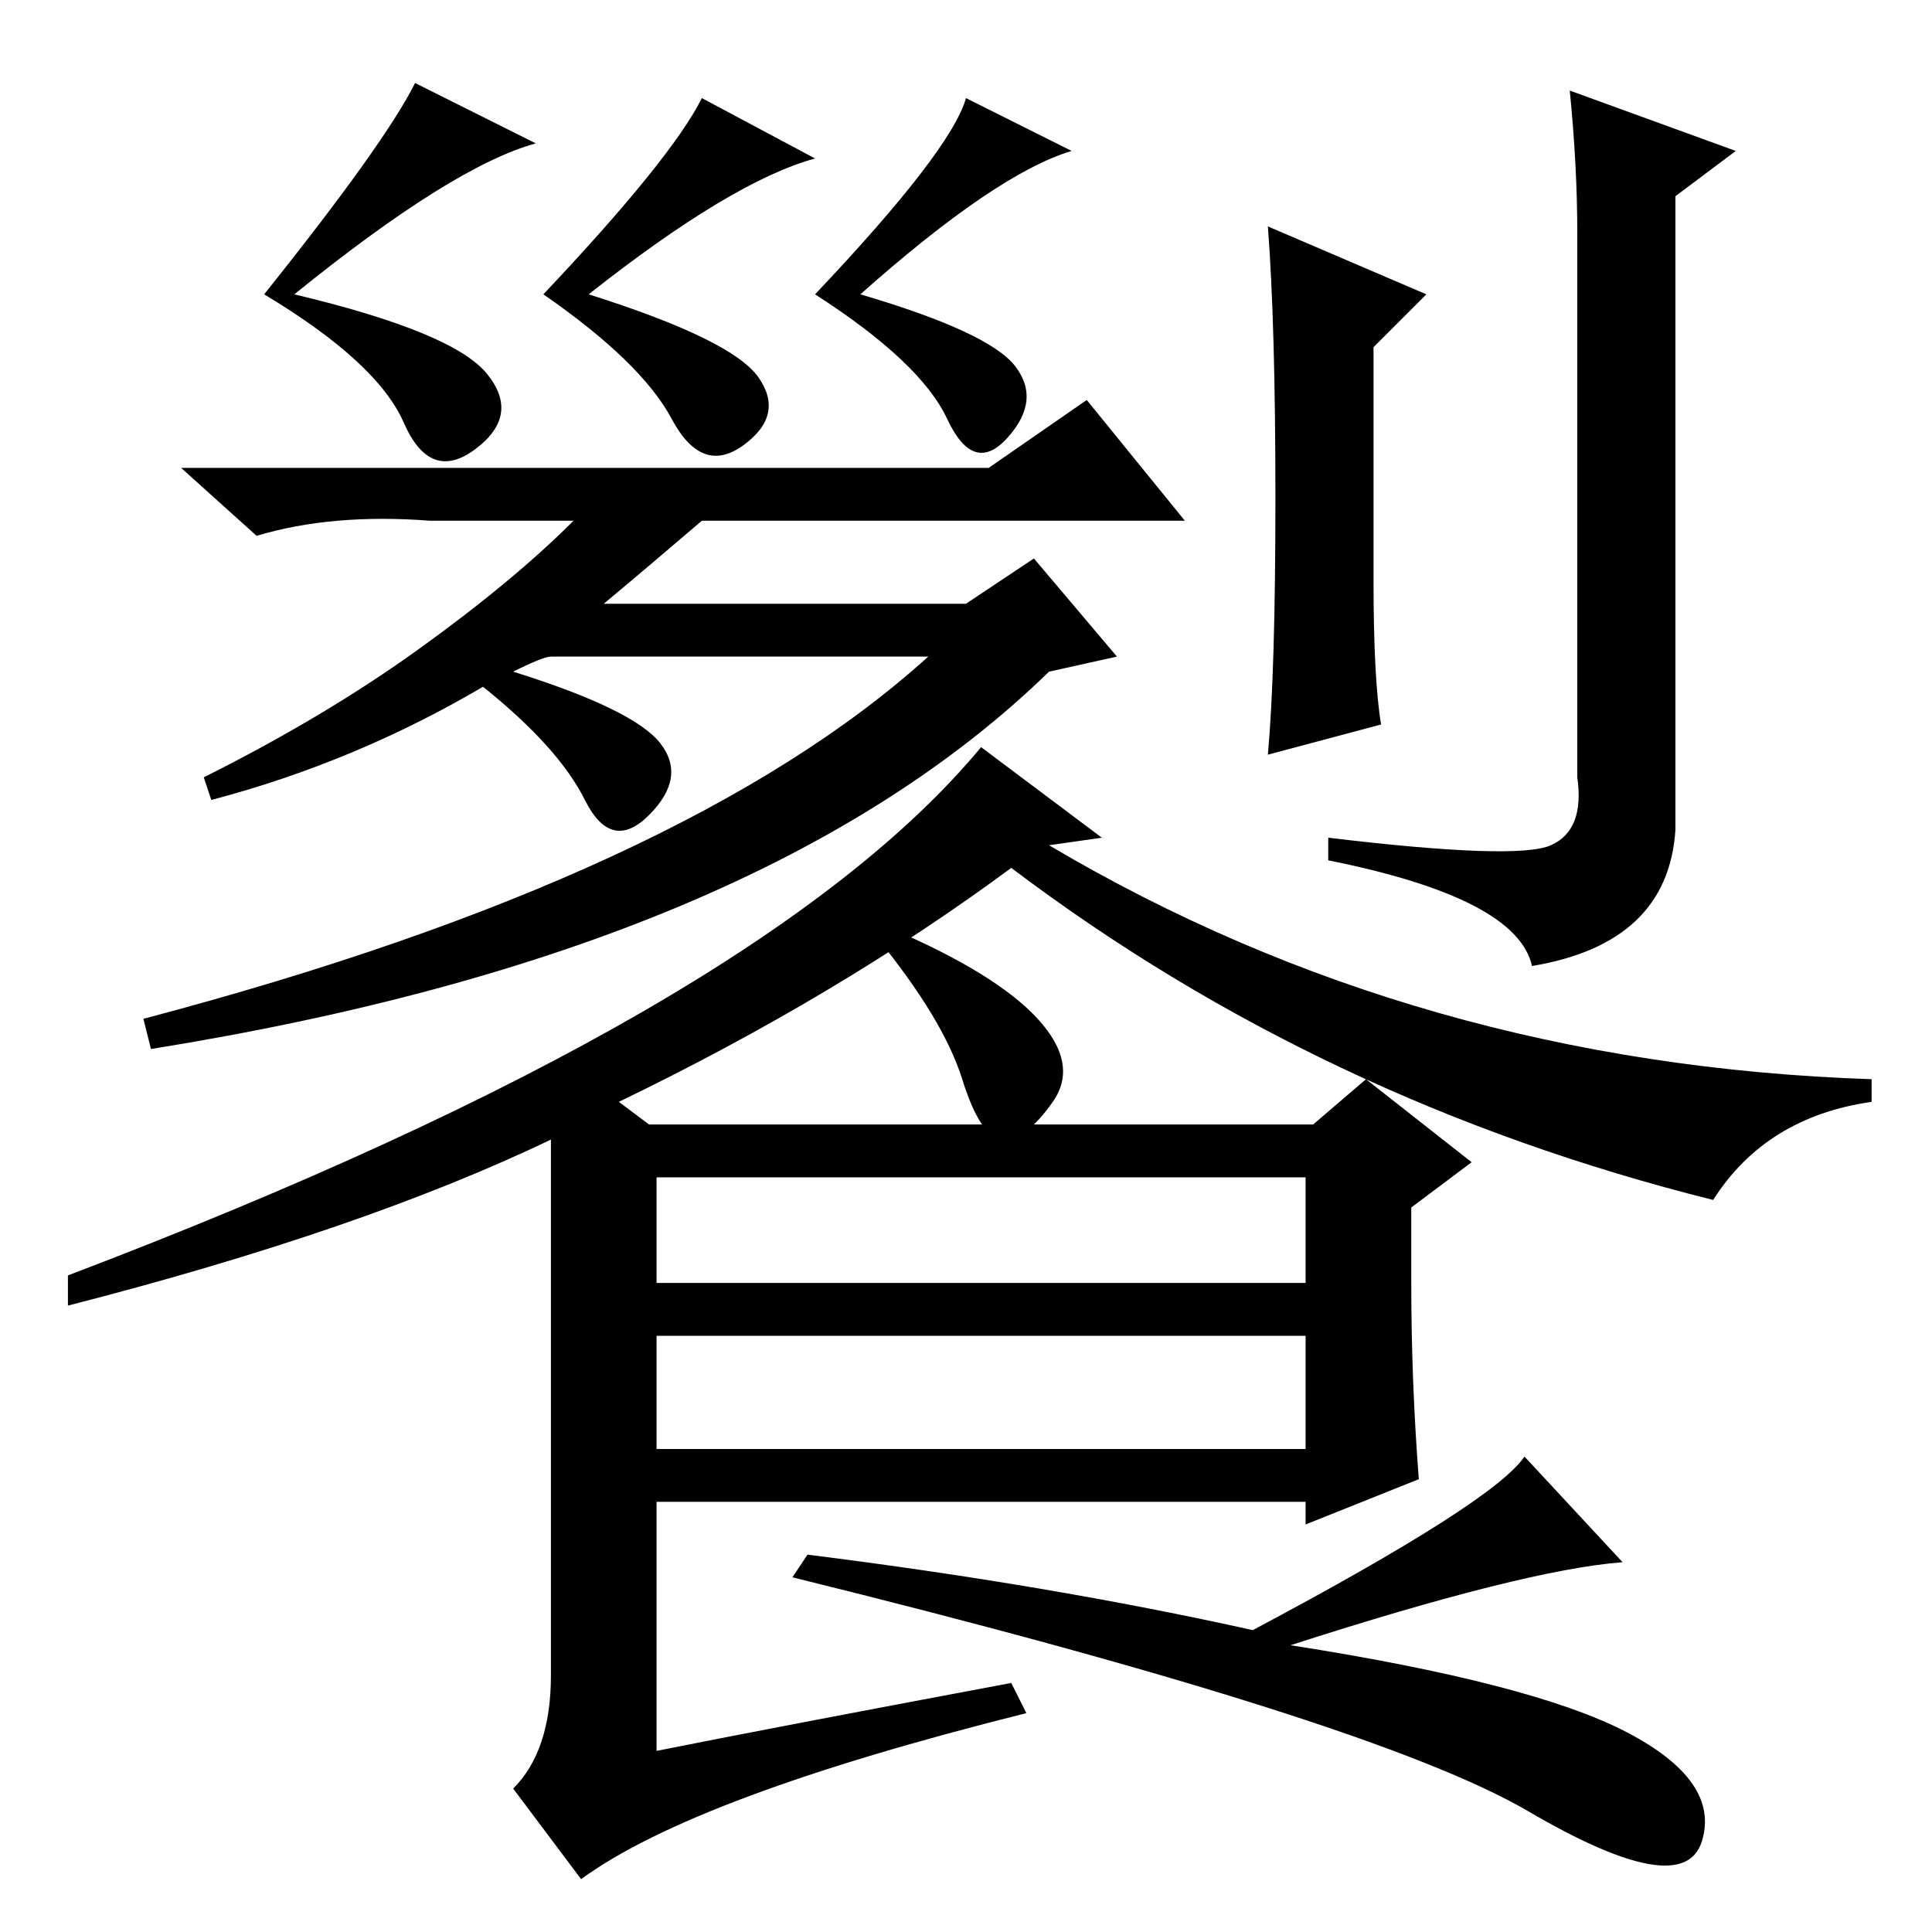 <?xml version="1.0" standalone="no"?>
<!DOCTYPE svg PUBLIC "-//W3C//DTD SVG 1.1//EN" "http://www.w3.org/Graphics/SVG/1.1/DTD/svg11.dtd" >
<svg xmlns="http://www.w3.org/2000/svg" xmlns:xlink="http://www.w3.org/1999/xlink" version="1.1" viewBox="0 -36 256 256">
  <g transform="matrix(1 0 0 -1 0 220)">
   <path fill="currentColor"
d="M68 167q16 -5 19.5 -9.5t-1.5 -9.5t-8.5 2t-13.5 15q-17 -10 -36 -15l-1 3q16 8 28.5 17t20.5 17h-19q-13 1 -23 -2l-10 9h107l13 9l13 -16h-64q-7 -6 -13 -11h48l9 6l11 -13l-9 -2q-38 -37 -119 -50l-1 4q72 19 104 48h-50q-1 0 -5 -2zM169 190q0 23 -1 36l21 -9l-7 -7
v-31q0 -13 1 -19l-15 -4q1 11 1 34zM209 225q0 9 -1 19l22 -8l-8 -6v-84q-1 -15 -19 -18q-2 9 -27 14v3q25 -3 29.5 -1t3.5 9v72zM142 236q-10 -3 -28 -19q17 -5 20.5 -9.5t-1 -9.5t-8 2.5t-17.5 16.5q18 19 20 26zM108 235q-11 -3 -30 -18q19 -6 22.5 -11t-2 -9t-9.5 3.5
t-17 16.5q17 18 21 26zM71 237q-11 -3 -32 -20q21 -5 25.5 -10.5t-1.5 -10t-9.5 3.5t-18.5 17q16 20 20 28zM146 145l-7 -1q49 -29 109 -31v-3q-14 -2 -21 -13q-52 13 -93 44q-23 -17 -52 -31l4 -3h88l7 6l14 -11l-8 -6v-10q0 -13 1 -26l-15 -6v3h-86v-33q15 3 47 9l2 -4
q-44 -11 -59 -22l-9 12q5 5 5 15v71q-25 -12 -64 -22v4q92 35 121 70zM87 100v-14h86v14h-86zM87 79v-15h86v15h-86zM202 63l13 -14q-13 -1 -44 -11q32 -5 44.5 -11.5t10 -14.5t-23 4t-97.5 31l2 3q32 -4 59 -10q32 17 36 23zM137.5 121q5.5 -6 2 -11t-6.5 -5t-5.5 8
t-11.5 19l2 1q14 -6 19.5 -12z" />
  </g>

</svg>
